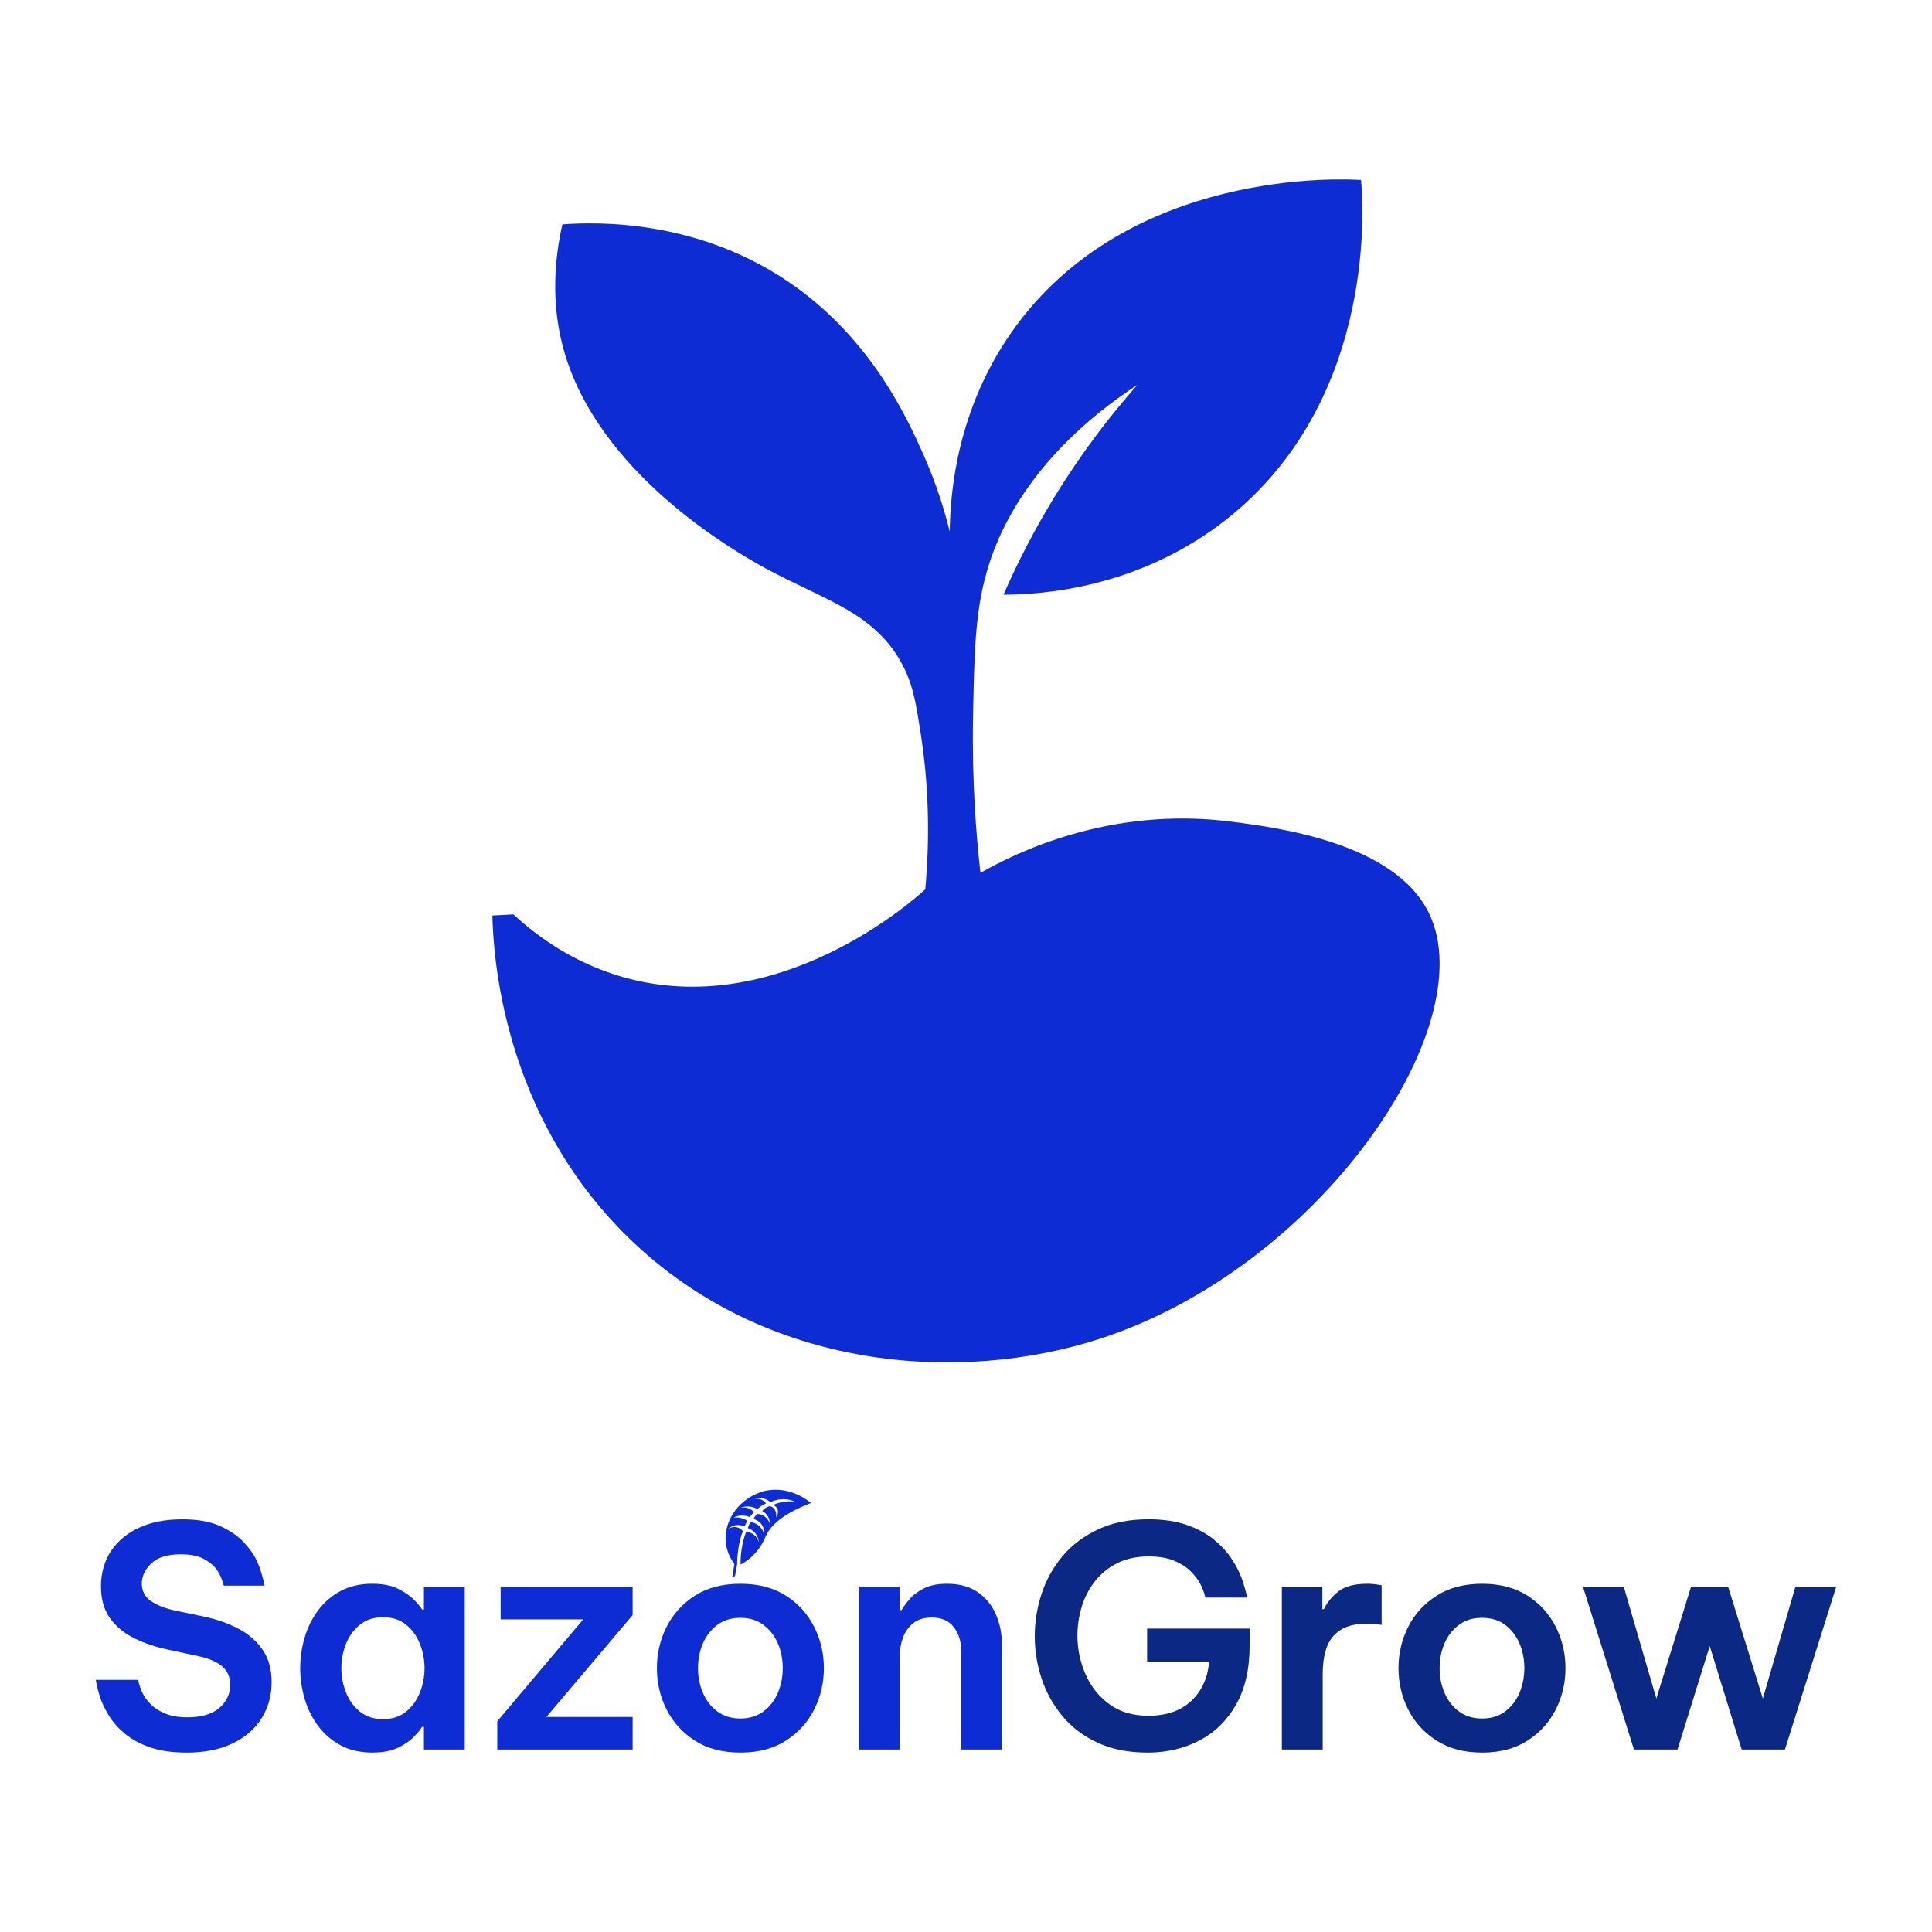 <?xml version="1.0" encoding="UTF-8"?>
<svg id="Capa_1" data-name="Capa 1" xmlns="http://www.w3.org/2000/svg" viewBox="0 0 2160 2160">
  <defs>
    <style>
      .cls-1 {
        fill: #0e2cd3;
      }

      .cls-2 {
        fill: #0b2884;
      }
    </style>
  </defs>
  <g>
    <path class="cls-1" d="m208.32,1959.4c-15.79,0-29.29-1.95-40.5-5.83-11.21-3.89-20.54-8.92-27.97-15.1-7.44-6.18-13.33-12.75-17.67-19.73-4.35-6.98-7.61-13.56-9.78-19.73-2.18-6.18-3.95-13.15-5.32-20.93h47.36c1.14,5.49,2.75,10.35,4.8,14.59,2.06,4.24,5.09,8.41,9.09,12.53,4,4.12,9.38,7.61,16.13,10.47,6.75,2.86,15.15,4.29,25.22,4.29,15.56,0,27.4-3.49,35.52-10.47,8.12-6.98,12.18-15.62,12.18-25.91,0-8.69-3.09-15.62-9.27-20.76-6.18-5.15-15.33-8.98-27.45-11.5l-33.63-7.21c-13.04-2.75-25.22-6.86-36.55-12.35-11.32-5.49-20.42-12.92-27.28-22.31-6.86-9.38-10.3-21.39-10.3-36.03s3.83-28.6,11.5-39.81c7.66-11.21,18.24-19.85,31.74-25.91,13.5-6.06,29.28-9.09,47.36-9.09s31.34,2.52,42.55,7.55c11.21,5.03,20.19,11.21,26.94,18.53,6.75,7.33,11.72,14.64,14.93,21.96,3.2,7.33,5.83,16.02,7.89,26.08h-45.64c-1.83-7.09-4.35-12.92-7.55-17.5-3.21-4.57-8.01-8.63-14.41-12.18-6.41-3.54-14.99-5.32-25.74-5.32-15.33,0-26.48,3.43-33.46,10.3-6.98,6.86-10.47,14.3-10.47,22.31s3.2,14.64,9.61,19.22c6.4,4.58,14.98,8.12,25.74,10.64l36.03,7.55c13.5,2.98,25.85,7.44,37.06,13.38,11.21,5.95,20.13,13.79,26.77,23.51,6.63,9.73,9.95,21.79,9.95,36.21s-3.66,27.92-10.98,39.81c-7.33,11.9-18.08,21.34-32.26,28.31-14.19,6.98-31.57,10.47-52.16,10.47Z"/>
    <path class="cls-1" d="m416.29,1770.65c11.67,0,21.28,1.89,28.83,5.66s13.5,7.89,17.85,12.35c4.34,4.46,7.32,8.06,8.92,10.81h2.06v-25.4h45.64v181.89h-45.64v-25.4h-2.06c-1.6,2.75-4.58,6.41-8.92,10.98-4.35,4.58-10.3,8.7-17.85,12.35-7.55,3.66-17.16,5.49-28.83,5.49-13.5,0-25.28-2.69-35.35-8.06-10.07-5.37-18.48-12.58-25.22-21.62-6.75-9.04-11.79-19.16-15.1-30.37-3.32-11.21-4.98-22.65-4.98-34.32s1.66-23.11,4.98-34.32c3.31-11.21,8.35-21.33,15.1-30.37,6.75-9.04,15.15-16.24,25.22-21.62,10.07-5.37,21.85-8.06,35.35-8.06Zm12.01,37.41c-10.3,0-18.93,2.8-25.91,8.41-6.98,5.61-12.18,12.76-15.61,21.45-3.43,8.7-5.15,17.73-5.15,27.11s1.72,18.42,5.15,27.11c3.43,8.7,8.63,15.85,15.61,21.45,6.98,5.61,15.62,8.41,25.91,8.41s18.88-2.8,25.74-8.41c6.86-5.6,12.01-12.75,15.44-21.45,3.43-8.69,5.15-17.73,5.15-27.11s-1.72-18.41-5.15-27.11c-3.43-8.69-8.58-15.84-15.44-21.45-6.86-5.6-15.44-8.41-25.74-8.41Z"/>
    <path class="cls-1" d="m555.96,1955.97v-31.57l96.09-113.94h-92.32v-36.38h147.57v31.57l-96.43,113.94h96.43v36.38h-151.34Z"/>
    <path class="cls-1" d="m827.76,1959.4c-20.14,0-37.12-4.46-50.96-13.38-13.85-8.92-24.37-20.53-31.57-34.83-7.21-14.3-10.81-29.69-10.81-46.16s3.6-31.86,10.81-46.16c7.21-14.3,17.73-25.91,31.57-34.83,13.84-8.92,30.83-13.38,50.96-13.38s37.12,4.46,50.96,13.38c13.84,8.92,24.37,20.54,31.57,34.83,7.21,14.3,10.81,29.69,10.81,46.16s-3.6,31.86-10.81,46.16c-7.21,14.3-17.73,25.91-31.57,34.83-13.85,8.92-30.83,13.38-50.96,13.38Zm0-38.09c10.06,0,18.64-2.63,25.74-7.89,7.09-5.26,12.47-12.18,16.13-20.76,3.66-8.58,5.49-17.79,5.49-27.63s-1.83-19.33-5.49-27.8c-3.66-8.46-9.04-15.32-16.13-20.59-7.09-5.26-15.67-7.89-25.74-7.89s-18.65,2.63-25.74,7.89c-7.09,5.27-12.47,12.13-16.13,20.59-3.66,8.47-5.49,17.73-5.49,27.8s1.83,19.05,5.49,27.63c3.66,8.58,9.04,15.5,16.13,20.76,7.09,5.27,15.67,7.89,25.74,7.89Zm11.02-179.4c-4.15,3.54-8.07,5.87-10.8,7.32-.12-6.32.32-14.12,2.18-22.84,1.09-5.13,2.49-9.7,3.95-13.68,1.44.03,4.69.3,7.94,2.48,4.72,3.16,5.97,8.03,6.23,9.2-.09-1.59-.55-6.36-4.23-10.66-2.89-3.38-6.3-4.77-7.89-5.3.16-.87.46-2.02,1.07-3.27.78-1.61,1.76-2.74,2.48-3.46,1.69.31,5.22,1.19,8.61,4.02,4.05,3.39,5.48,7.54,5.95,9.17.1-1.1.51-6.68-3.5-11.46-3.07-3.66-6.96-4.75-8.32-5.07.32-.87.92-2.17,2.04-3.47.95-1.11,1.95-1.84,2.68-2.29,1.52.14,3.83.56,6.27,1.93,4.96,2.79,6.81,7.49,7.31,8.93-.03-1.58-.33-5.64-3.19-9.52-1.87-2.54-4.08-3.97-5.43-4.7.79-.91,1.92-2.03,3.46-3.07,1.91-1.3,3.72-1.99,5.03-2.38,1.11.3,2.75.93,4.22,2.33,3.96,3.79,2.93,9.64,2.82,10.22,2.3-2.94,2.8-6.75,1.27-9.74-1.35-2.63-3.79-3.69-4.58-3.99,2.24-1.03,4.94-2.06,8.08-2.82,6.57-1.6,12.3-1.38,16.26-.88-1.58-.76-3.38-1.45-5.4-1.96-9.58-2.44-18.01.68-21.96,2.49-1.22-1.1-3.4-2.75-6.53-3.74-4.79-1.51-8.89-.55-10.56-.06,1.55-.13,6.39-.32,10.17,2.97.87.76,1.53,1.57,2.04,2.34-1.47.62-3.17,1.45-4.97,2.58-1.93,1.22-3.51,2.49-4.76,3.63-1.64-.94-4.21-2.13-7.56-2.65-5.08-.79-9.18.42-11.2,1.17,1.73-.32,6.36-.92,11,1.61,1.8.98,3.12,2.16,4.04,3.16-.77.75-1.6,1.64-2.43,2.68-.88,1.1-1.6,2.15-2.19,3.12-1.69-.76-4.55-1.78-8.23-1.87-4.63-.11-8.16,1.32-9.93,2.19,2.22-.2,5.67-.23,9.6.98,2.33.72,4.21,1.68,5.63,2.55-.61,1.22-1.22,2.51-1.82,3.85-.41.92-.79,1.83-1.15,2.71-1.4-.68-4.54-1.96-8.62-1.6-5.33.47-8.78,3.43-9.86,4.43.68-.46,4.96-3.26,10.26-1.85,3.49.93,5.56,3.19,6.32,4.11-.43,1.08-1,2.56-1.58,4.35,0,0-1.32,4.12-2.36,9.02-2.08,9.85-2.46,19.51-2.54,23.76-.76,4.29-1.52,8.57-2.27,12.86-.15.19-.57.69-1.32.93-.79.25-1.45.06-1.67-.01.74-4.7,1.48-9.39,2.23-14.09-2.81-3.71-7.69-11.22-9.31-21.83-2.3-15.11,3.49-26.7,5.74-30.96,11.85-22.4,35.28-28.37,37.19-28.82,28.03-6.63,49.67,11.43,51.99,13.44-33.19,12.68-45.48,26.09-50.24,36.56-1.61,3.54-6.19,15.18-17.67,24.97Z"/>
    <path class="cls-1" d="m960.23,1955.97v-181.89h45.64v26.08h2.06c1.83-3.2,4.69-7.15,8.58-11.84,3.89-4.69,9.27-8.81,16.13-12.35,6.86-3.54,15.55-5.32,26.08-5.32,13.95,0,25.45,3.15,34.49,9.44,9.04,6.3,15.79,14.59,20.25,24.88,4.46,10.3,6.69,21.4,6.69,33.29v117.71h-45.64v-111.53c0-9.83-2.75-18.3-8.24-25.4-5.49-7.09-13.73-10.64-24.71-10.64-8.47,0-15.33,2.12-20.59,6.35-5.27,4.24-9.09,9.67-11.5,16.3-2.4,6.64-3.6,13.62-3.6,20.94v103.98h-45.64Z"/>
    <path class="cls-2" d="m1282.82,1959.4c-21.28,0-39.81-3.66-55.6-10.98-15.79-7.32-28.89-17.21-39.29-29.69-10.41-12.47-18.19-26.42-23.34-41.87-5.15-15.44-7.72-31.28-7.72-47.53s2.57-32.14,7.72-47.7c5.15-15.56,12.98-29.57,23.51-42.04,10.52-12.47,23.79-22.42,39.81-29.86,16.01-7.43,34.66-11.15,55.94-11.15,16.7,0,31.06,2.12,43.07,6.35,12.01,4.24,22.08,9.67,30.2,16.3,8.12,6.64,14.64,13.67,19.56,21.11,4.92,7.44,8.63,14.47,11.15,21.11,2.51,6.64,4.69,14.19,6.52,22.65h-46.67c-1.6-6.18-3.66-11.55-6.18-16.13-2.52-4.57-6.12-9.15-10.81-13.73-4.69-4.57-10.81-8.41-18.36-11.5-7.55-3.09-16.93-4.63-28.14-4.63-13.5,0-25.22,2.52-35.18,7.55-9.95,5.03-18.25,11.79-24.88,20.25-6.64,8.47-11.56,17.96-14.76,28.48-3.21,10.53-4.8,21.28-4.8,32.26,0,14.87,2.97,29.17,8.92,42.9,5.95,13.73,14.81,24.94,26.6,33.63,11.78,8.7,26.37,13.04,43.76,13.04,20.13,0,36.09-5.49,47.87-16.47,11.78-10.98,18.47-25.62,20.08-43.93h-69.32v-37.06h114.62v18.88c0,26.31-5.03,48.34-15.1,66.06-10.07,17.73-23.74,31.12-41.01,40.15-17.28,9.04-36.67,13.56-58.17,13.56Z"/>
    <path class="cls-2" d="m1433.13,1955.97v-181.89h45.3v25.05h1.72c3.2-7.09,8.46-13.61,15.79-19.56,7.32-5.95,18.3-8.92,32.95-8.92,4.57,0,9.83.57,15.79,1.72v44.27c-6.64-.91-12.35-1.37-17.16-1.37-16.02,0-28.14,4.46-36.38,13.38-8.24,8.92-12.35,23.34-12.35,43.24v84.08h-45.64Z"/>
    <path class="cls-2" d="m1656.88,1959.4c-19.9,0-36.84-4.46-50.79-13.38-13.96-8.92-24.54-20.53-31.74-34.83-7.21-14.3-10.81-29.69-10.81-46.16s3.6-31.86,10.81-46.16c7.21-14.3,17.79-25.91,31.74-34.83,13.95-8.92,30.89-13.38,50.79-13.38s37.12,4.46,50.96,13.38c13.84,8.92,24.37,20.54,31.57,34.83,7.21,14.3,10.81,29.69,10.81,46.16s-3.6,31.86-10.81,46.16c-7.21,14.3-17.73,25.91-31.57,34.83-13.84,8.92-30.83,13.38-50.96,13.38Zm0-38.09c10.3,0,18.93-2.63,25.91-7.89,6.98-5.26,12.3-12.18,15.96-20.76,3.66-8.58,5.49-17.79,5.49-27.63s-1.83-19.33-5.49-27.8c-3.66-8.46-8.98-15.32-15.96-20.59-6.98-5.26-15.62-7.89-25.91-7.89s-18.65,2.63-25.74,7.89c-7.09,5.27-12.47,12.13-16.13,20.59-3.66,8.47-5.49,17.73-5.49,27.8s1.83,19.05,5.49,27.63c3.66,8.58,9.04,15.5,16.13,20.76,7.09,5.27,15.67,7.89,25.74,7.89Z"/>
    <path class="cls-2" d="m1826.76,1955.97l-56.97-181.89h45.64l36.38,124.92,38.78-124.92h41.52l38.78,124.92,36.38-124.92h45.64l-57.31,181.89h-48.39l-35.69-115.65-36.03,115.65h-48.73Z"/>
  </g>
  <g id="Capa_3" data-name="Capa 3">
    <path class="cls-1" d="m550.48,1023.59c1.07,42.34,10.32,222.19,152.64,360.61,152.06,147.89,368.88,163.73,526.6,112.57,246.22-79.87,428.38-348.97,368.24-475.09-37.93-79.54-169.46-96.39-221.54-103.07-136.59-17.5-242.06,35.59-280.26,57.28-4.84-42.4-9.63-102.57-8.27-174.9,1.33-70.32,2.18-115.67,15.26-161.54,10.85-38.05,44.87-128.15,168.54-209.24-29.41,33.24-61.7,74.71-92.54,124.97-23.94,39.03-42.62,76.21-57.24,109.71,40.76-.17,149.98-6.23,248.78-83.85,172.33-135.4,152.71-362.64,150.95-379.79-15.96-1.15-261.82-14.87-391.14,170.76-60.25,86.49-68.14,177.39-68.69,222.28-5.5-22.45-14.55-52.88-29.89-87.13-16.94-37.83-55.77-124.54-143.12-187-105.04-75.11-220.18-72.19-260.1-69.3-13.58,60.58-7.53,107.19,1.27,139.28,37.78,137.71,188.74,225.04,226.41,245.49,66.15,35.92,124.18,49.69,154.35,111.13,10.36,21.11,13.39,39.6,18.64,73.3,6.5,41.69,11.77,101.04,5.09,174.26-13.64,12.52-165.33,147.46-338.35,97.94-54.77-15.67-95.25-45.13-122.11-69.96-7.84.42-15.69.85-23.53,1.27Z"/>
  </g>
</svg>